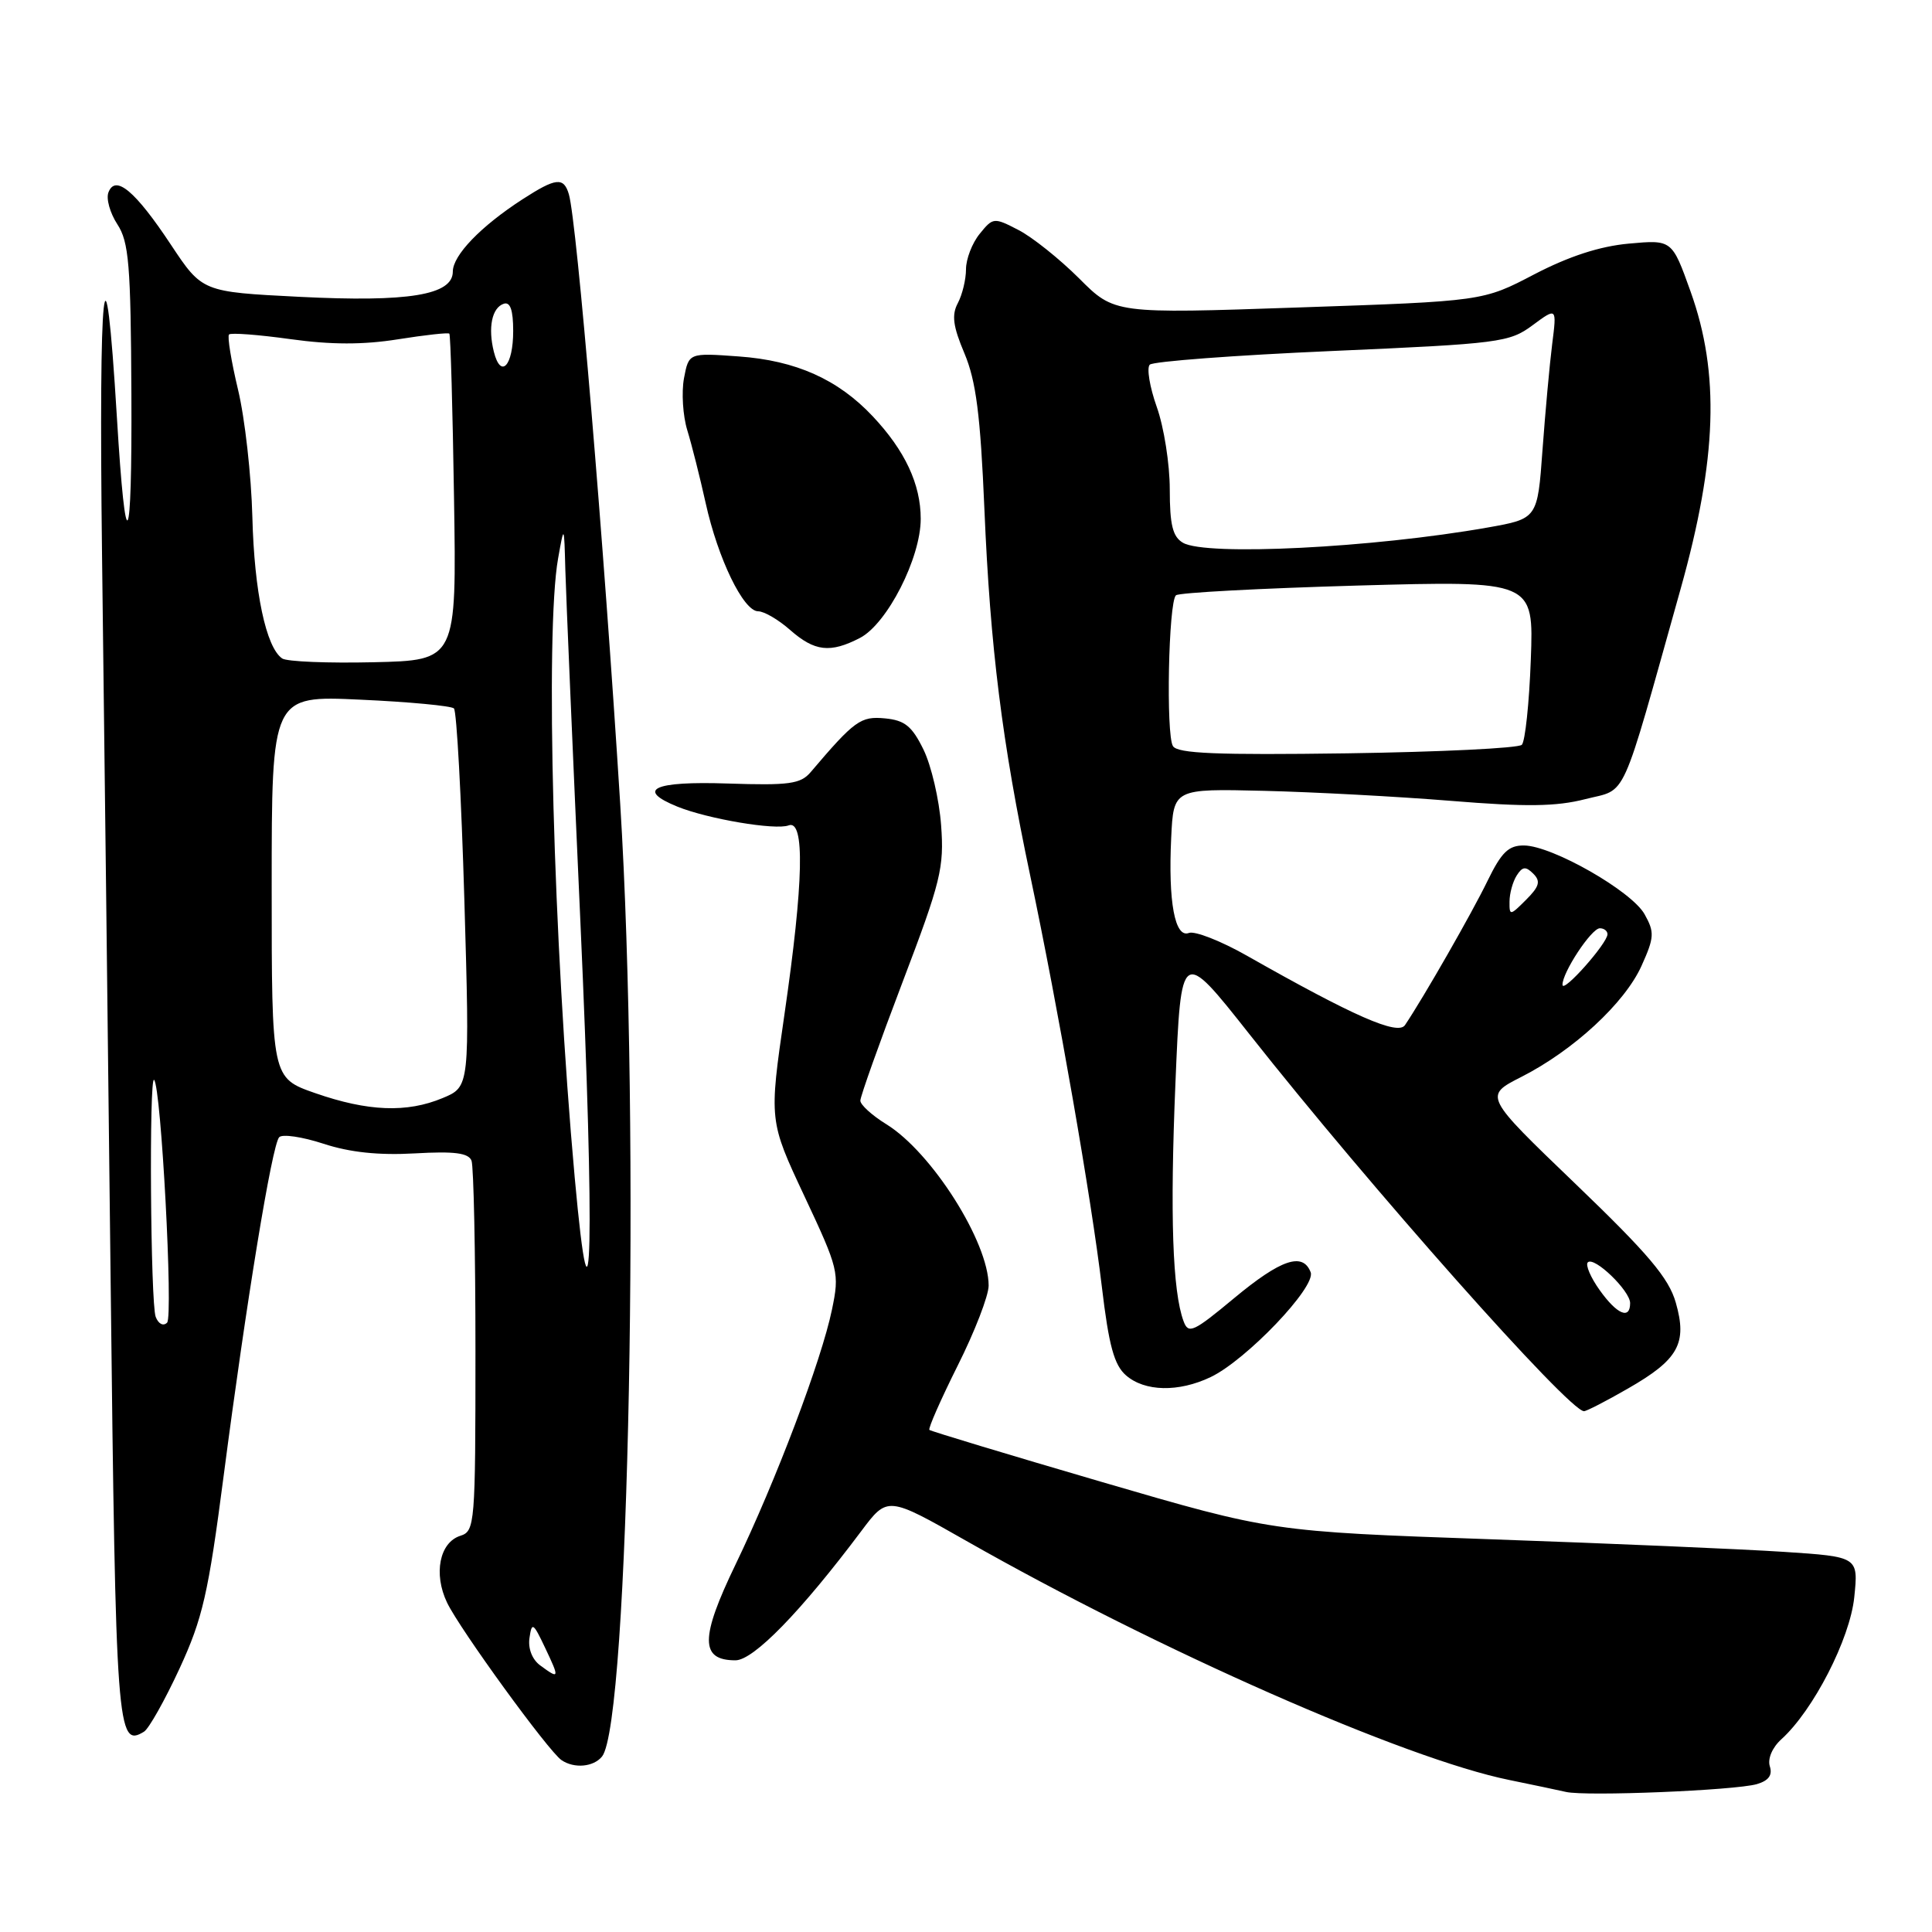 <?xml version="1.0" encoding="UTF-8" standalone="no"?>
<!DOCTYPE svg PUBLIC "-//W3C//DTD SVG 1.1//EN" "http://www.w3.org/Graphics/SVG/1.1/DTD/svg11.dtd" >
<svg xmlns="http://www.w3.org/2000/svg" xmlns:xlink="http://www.w3.org/1999/xlink" version="1.1" viewBox="0 0 256 256">
 <g >
 <path fill="currentColor"
d=" M 232.78 236.41 C 234.35 235.95 234.89 235.22 234.51 234.04 C 234.20 233.05 234.83 231.56 236.03 230.47 C 240.27 226.64 245.13 217.17 245.70 211.64 C 246.25 206.28 246.25 206.28 236.38 205.63 C 230.94 205.27 213.45 204.52 197.50 203.96 C 168.50 202.94 168.50 202.94 146.00 196.37 C 133.62 192.75 123.34 189.64 123.15 189.47 C 122.96 189.29 124.65 185.46 126.90 180.95 C 129.16 176.45 131.00 171.68 131.00 170.35 C 131.00 164.58 123.46 152.68 117.45 148.97 C 115.55 147.80 114.00 146.39 114.00 145.84 C 114.00 145.29 116.51 138.24 119.58 130.17 C 124.68 116.78 125.12 114.96 124.70 109.33 C 124.45 105.94 123.40 101.44 122.37 99.33 C 120.85 96.22 119.89 95.44 117.27 95.19 C 114.04 94.88 113.24 95.46 107.41 102.32 C 106.08 103.88 104.56 104.09 96.43 103.82 C 86.63 103.49 84.18 104.61 89.75 106.88 C 93.80 108.52 102.75 110.03 104.49 109.37 C 106.67 108.53 106.49 116.89 103.95 134.37 C 101.90 148.50 101.90 148.50 106.59 158.50 C 111.13 168.17 111.25 168.67 110.24 173.53 C 108.85 180.26 102.81 196.21 97.46 207.31 C 92.76 217.05 92.76 220.00 97.45 220.00 C 99.85 220.00 106.12 213.55 114.13 202.87 C 117.60 198.24 117.60 198.24 128.05 204.18 C 153.60 218.71 186.20 233.06 200.00 235.86 C 203.03 236.48 206.40 237.19 207.50 237.44 C 210.13 238.05 229.86 237.24 232.78 236.41 Z  M 79.77 232.75 C 83.36 228.34 84.87 149.54 82.18 106.50 C 80.00 71.67 76.44 29.38 75.38 25.75 C 74.70 23.43 73.67 23.54 69.23 26.41 C 63.70 29.99 60.00 33.83 60.00 35.99 C 60.00 39.10 54.13 40.06 39.65 39.33 C 26.80 38.68 26.80 38.68 22.65 32.43 C 17.92 25.29 15.29 23.09 14.37 25.49 C 14.04 26.33 14.58 28.23 15.55 29.72 C 17.08 32.06 17.33 35.06 17.41 52.19 C 17.51 73.28 16.66 74.65 15.49 55.31 C 13.90 29.16 13.07 36.86 13.52 73.50 C 13.78 94.40 14.30 137.72 14.66 169.76 C 15.34 229.40 15.51 231.66 19.09 229.45 C 19.73 229.05 21.84 225.30 23.78 221.11 C 26.85 214.47 27.60 211.20 29.64 195.52 C 32.64 172.48 36.04 151.73 36.99 150.69 C 37.40 150.24 40.04 150.63 42.86 151.55 C 46.36 152.70 50.20 153.10 54.97 152.83 C 60.22 152.53 62.08 152.77 62.48 153.80 C 62.76 154.55 63.00 165.90 63.00 179.01 C 63.00 201.98 62.93 202.89 61.00 203.50 C 58.24 204.38 57.41 208.54 59.24 212.36 C 60.92 215.87 72.70 232.09 74.41 233.23 C 76.09 234.37 78.64 234.14 79.77 232.75 Z  M 215.71 183.99 C 222.41 180.15 223.60 178.01 222.05 172.60 C 221.12 169.34 218.40 166.13 208.75 156.86 C 196.63 145.22 196.63 145.22 201.56 142.71 C 208.48 139.20 215.29 132.91 217.51 127.98 C 219.21 124.21 219.25 123.53 217.92 121.15 C 216.22 118.08 205.69 112.07 201.95 112.03 C 199.89 112.01 198.96 112.91 197.09 116.75 C 195.06 120.94 188.66 132.13 186.17 135.83 C 185.23 137.24 179.35 134.65 165.23 126.64 C 161.78 124.68 158.32 123.33 157.54 123.62 C 155.68 124.34 154.78 119.54 155.19 111.00 C 155.50 104.50 155.50 104.50 167.50 104.79 C 174.10 104.95 185.26 105.55 192.29 106.12 C 202.20 106.93 206.20 106.88 210.06 105.89 C 215.71 104.44 214.59 106.91 222.70 78.00 C 227.52 60.78 227.90 49.48 224.01 38.63 C 221.55 31.76 221.55 31.76 215.83 32.28 C 211.97 32.63 207.90 33.96 203.30 36.35 C 196.50 39.91 196.50 39.91 172.09 40.74 C 147.67 41.58 147.67 41.58 142.99 36.89 C 140.41 34.32 136.80 31.43 134.96 30.48 C 131.70 28.79 131.58 28.80 129.81 30.99 C 128.81 32.22 128.00 34.33 128.00 35.68 C 128.00 37.03 127.51 39.04 126.92 40.16 C 126.08 41.73 126.27 43.23 127.80 46.84 C 129.33 50.49 129.91 54.96 130.44 67.50 C 131.21 85.78 132.78 98.35 136.52 116.08 C 140.25 133.80 144.62 158.84 146.00 170.50 C 146.93 178.32 147.63 180.88 149.21 182.25 C 151.69 184.40 156.15 184.50 160.40 182.48 C 165.13 180.23 174.41 170.51 173.67 168.58 C 172.63 165.88 169.73 166.86 163.52 172.02 C 158.12 176.51 157.47 176.81 156.83 175.07 C 155.36 171.11 155.02 160.98 155.75 143.54 C 156.50 125.57 156.50 125.57 165.56 137.04 C 181.54 157.29 207.93 187.02 209.89 186.99 C 210.22 186.99 212.85 185.64 215.71 183.99 Z  M 113.95 84.53 C 117.55 82.66 122.00 73.95 122.00 68.75 C 122.00 64.16 119.92 59.71 115.64 55.16 C 111.03 50.26 105.46 47.77 97.88 47.23 C 91.27 46.75 91.27 46.75 90.63 50.13 C 90.29 51.99 90.48 55.09 91.07 57.01 C 91.66 58.93 92.75 63.26 93.50 66.64 C 95.13 74.03 98.51 81.00 100.46 81.00 C 101.25 81.00 103.15 82.11 104.69 83.47 C 107.95 86.33 110.00 86.57 113.95 84.53 Z  M 71.60 220.69 C 70.52 219.91 69.95 218.45 70.16 217.03 C 70.47 214.89 70.65 215.00 72.23 218.34 C 74.17 222.42 74.13 222.55 71.60 220.69 Z  M 20.63 174.49 C 19.94 172.68 19.74 142.40 20.42 143.09 C 21.35 144.01 22.97 174.43 22.14 175.26 C 21.64 175.76 20.99 175.43 20.63 174.49 Z  M 76.15 156.00 C 73.32 124.77 72.22 83.71 73.95 74.00 C 74.75 69.50 74.75 69.50 74.91 75.50 C 75.00 78.80 75.90 99.84 76.91 122.25 C 78.81 164.45 78.44 181.21 76.15 156.00 Z  M 41.75 144.84 C 36.00 142.83 36.00 142.83 36.00 117.50 C 36.00 92.16 36.00 92.16 47.75 92.71 C 54.21 93.00 59.79 93.53 60.15 93.87 C 60.51 94.22 61.13 105.64 61.53 119.25 C 62.25 144.00 62.25 144.00 58.65 145.50 C 53.91 147.48 48.76 147.28 41.75 144.84 Z  M 37.39 87.25 C 35.25 85.79 33.69 78.42 33.44 68.52 C 33.30 63.01 32.45 55.41 31.54 51.63 C 30.64 47.86 30.10 44.56 30.35 44.32 C 30.60 44.07 34.26 44.35 38.50 44.94 C 43.89 45.69 48.15 45.69 52.73 44.96 C 56.32 44.39 59.38 44.05 59.54 44.21 C 59.70 44.37 59.98 54.17 60.16 66.00 C 60.50 87.50 60.50 87.50 49.50 87.75 C 43.45 87.89 38.00 87.67 37.39 87.25 Z  M 65.44 46.62 C 64.64 43.42 65.18 40.77 66.75 40.25 C 67.61 39.96 68.00 41.08 68.00 43.86 C 68.00 48.49 66.36 50.26 65.44 46.62 Z  M 211.96 170.94 C 210.76 169.26 210.06 167.61 210.39 167.27 C 211.23 166.43 216.00 171.03 216.00 172.67 C 216.00 174.91 214.25 174.16 211.96 170.94 Z  M 207.04 130.50 C 206.99 128.90 210.87 123.00 211.99 123.00 C 212.54 123.00 213.00 123.35 213.00 123.79 C 213.00 124.98 207.09 131.65 207.04 130.50 Z  M 200.02 119.47 C 200.02 118.39 200.45 116.83 200.97 116.01 C 201.73 114.81 202.17 114.77 203.17 115.77 C 204.17 116.77 203.98 117.46 202.21 119.23 C 200.09 121.35 200.00 121.36 200.02 119.47 Z  M 155.42 98.86 C 154.48 97.35 154.83 79.78 155.82 78.88 C 156.19 78.53 167.01 77.96 179.86 77.59 C 203.23 76.94 203.23 76.94 202.84 87.41 C 202.63 93.17 202.09 98.24 201.65 98.69 C 201.20 99.14 190.79 99.64 178.52 99.82 C 161.25 100.06 156.02 99.85 155.42 98.86 Z  M 156.75 71.92 C 155.39 71.13 155.00 69.56 155.00 64.83 C 155.00 61.50 154.23 56.59 153.28 53.93 C 152.34 51.28 151.92 48.75 152.35 48.32 C 152.78 47.89 163.64 47.07 176.49 46.51 C 198.72 45.54 200.01 45.37 203.07 43.10 C 206.29 40.72 206.29 40.72 205.67 45.61 C 205.33 48.30 204.76 54.60 204.39 59.61 C 203.73 68.73 203.73 68.73 197.12 69.90 C 181.88 72.59 159.80 73.70 156.75 71.92 Z "/>
</g>
</svg>